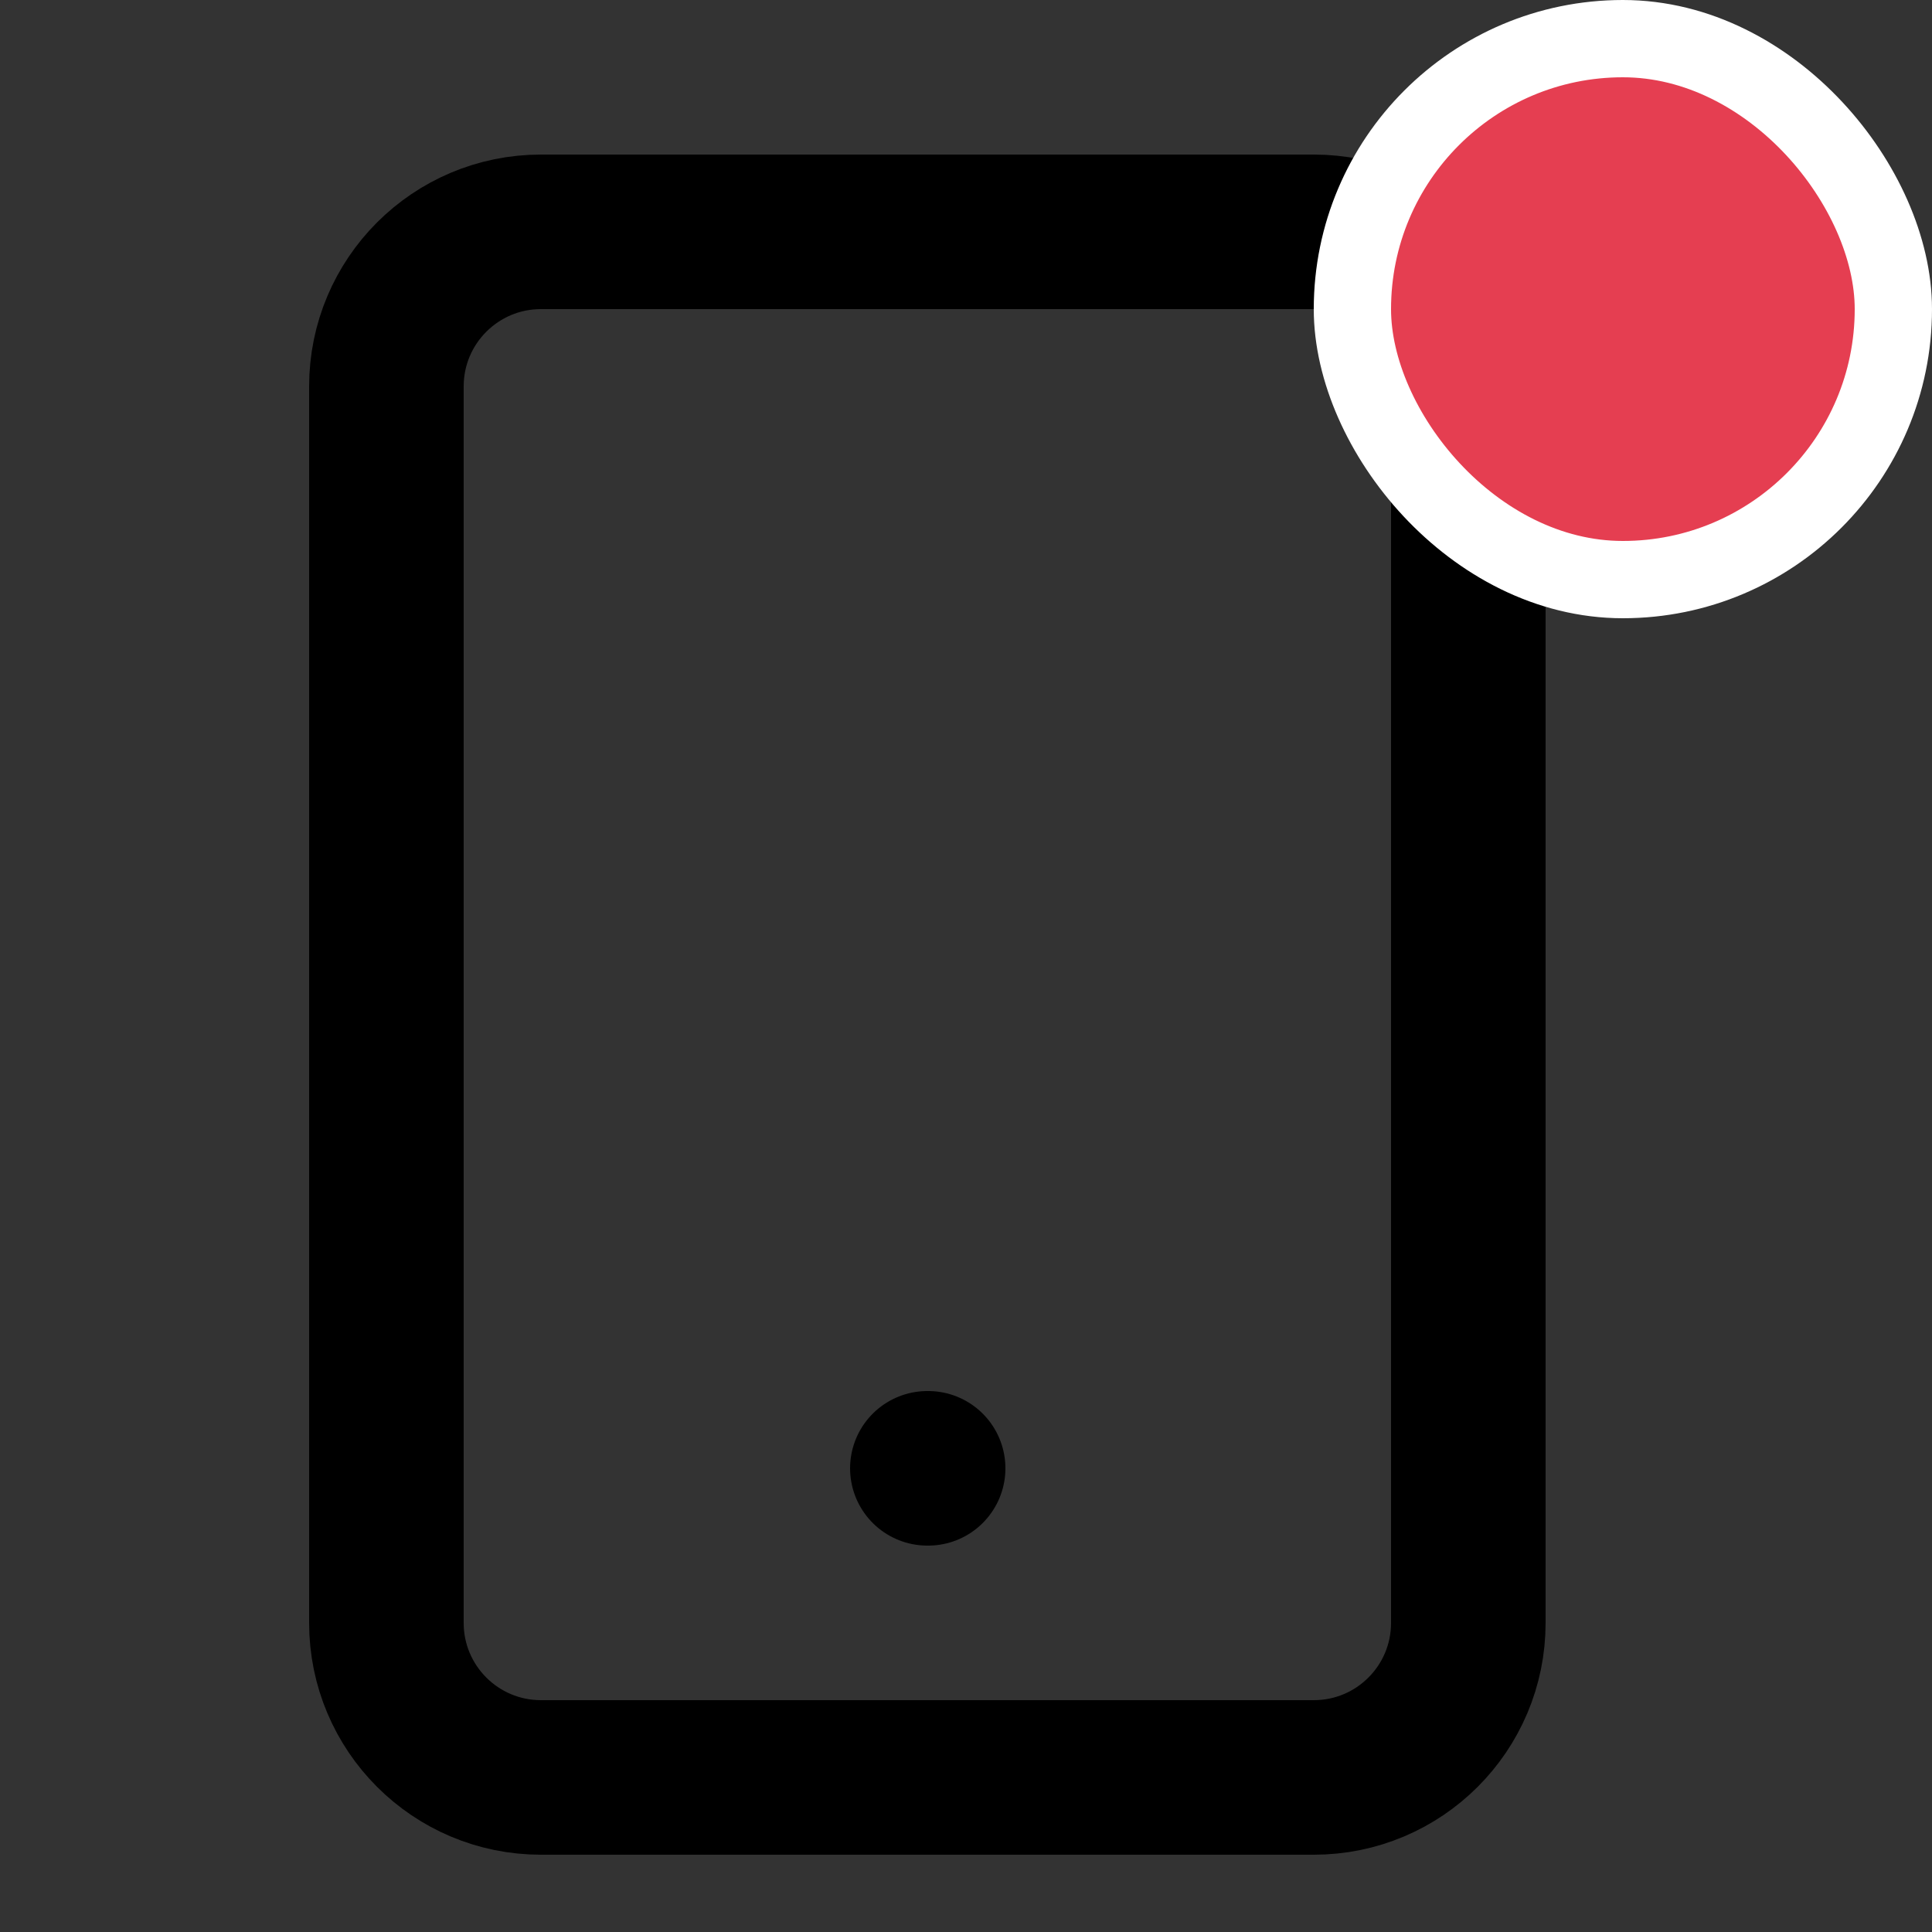 <svg fill="none" height="25" viewBox="0 0 25 25" width="25" xmlns="http://www.w3.org/2000/svg">
<rect x="0" y="0" width="25" height="25" fill="#333333" stroke="none"/>
<path d="M17 3H7C5.895 3 5 3.895 5 5V21C5 22.105 5.895 23 7 23H17C18.105 23 19 22.105 19 21V5C19 3.895 18.105 3 17 3Z" stroke="black" stroke-linecap="round" stroke-linejoin="round" stroke-width="2"/>
<path d="M12 19H12.01" stroke="black" stroke-linecap="round" stroke-linejoin="round" stroke-width="2"/>
<rect fill="#E53E51" height="7" rx="3.5" stroke="white" width="7" x="17.5" y="0.5"/>
</svg>
